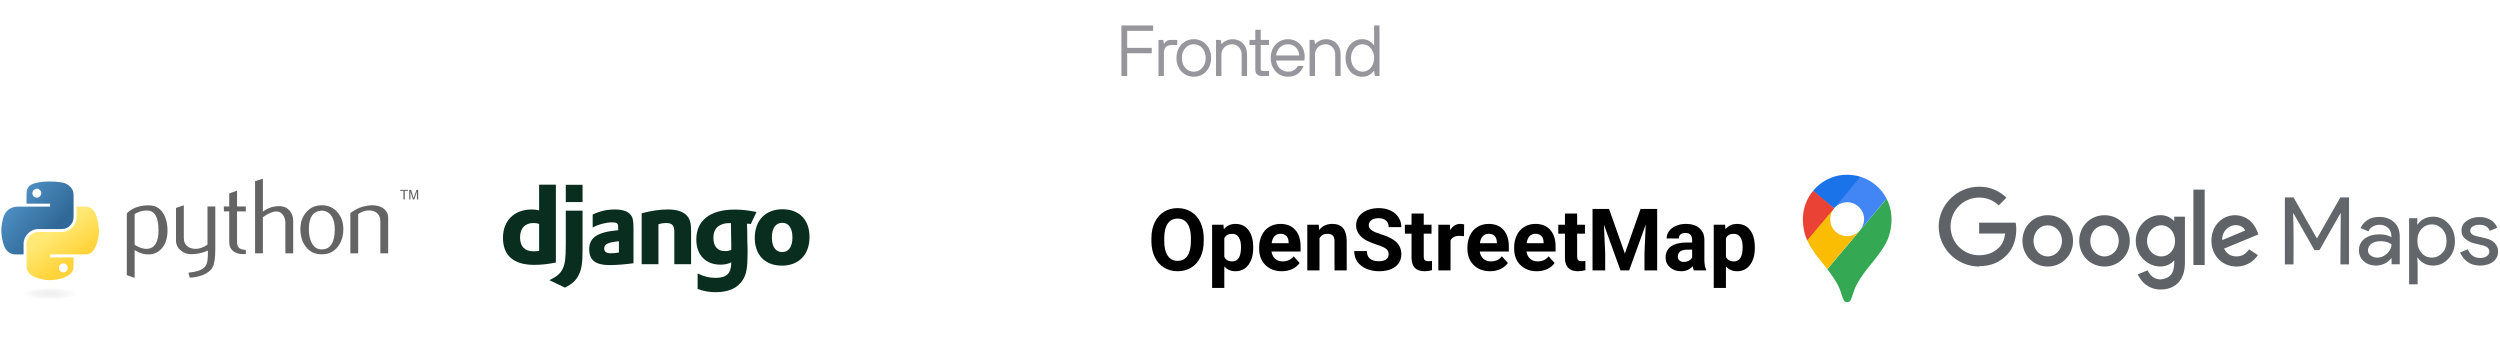 <svg width="831" height="115" viewBox="0 0 831 115" fill="none" xmlns="http://www.w3.org/2000/svg">
<path d="M372.756 25.27H374.676V17.709H382.836V15.909H374.676V10.27H383.316V8.47H372.756V25.27ZM385.086 25.27H386.886V17.59C386.886 15.886 387.822 14.95 389.526 14.95H391.326V13.27H389.286C387.966 13.27 387.486 13.774 387.006 14.47H386.886L386.646 13.27H385.086V25.27ZM396.814 25.509C400.054 25.509 402.574 22.989 402.574 19.27C402.574 15.55 400.054 13.03 396.814 13.03C393.574 13.03 391.054 15.55 391.054 19.27C391.054 22.989 393.574 25.509 396.814 25.509ZM396.814 23.829C394.63 23.829 392.854 22.029 392.854 19.27C392.854 16.509 394.63 14.71 396.814 14.71C398.998 14.71 400.774 16.509 400.774 19.27C400.774 22.029 398.998 23.829 396.814 23.829ZM404.203 25.27H406.003V18.07C406.003 16.27 407.563 14.71 409.483 14.71C411.283 14.71 412.723 16.149 412.723 18.07V25.27H414.523V18.07C414.523 15.069 412.483 13.03 409.723 13.03C408.499 13.03 407.611 13.438 407.011 13.822C406.651 14.037 406.363 14.302 406.123 14.589H406.003L405.763 13.27H404.203V25.27ZM417.262 23.23C417.262 24.453 418.078 25.27 419.422 25.27H421.822V23.59H419.782C419.302 23.59 419.062 23.349 419.062 22.869V14.95H421.822V13.27H419.062V9.91H417.262V13.27H415.342V14.95H417.262V23.23ZM431.39 21.91C430.79 23.134 429.59 23.829 428.15 23.829C426.134 23.829 424.454 22.39 424.19 20.11H433.55L433.598 19.822C433.622 19.605 433.67 19.27 433.67 18.79C433.67 15.43 431.294 13.03 428.15 13.03C424.91 13.03 422.39 15.55 422.39 19.27C422.39 22.989 424.91 25.509 428.15 25.509C430.67 25.509 432.47 24.213 433.31 21.91H431.39ZM424.19 18.43C424.454 16.245 425.966 14.71 428.15 14.71C430.19 14.71 431.75 16.245 431.87 18.43H424.19ZM435.305 25.27H437.105V18.07C437.105 16.27 438.665 14.71 440.585 14.71C442.385 14.71 443.825 16.149 443.825 18.07V25.27H445.625V18.07C445.625 15.069 443.585 13.03 440.825 13.03C439.601 13.03 438.713 13.438 438.113 13.822C437.753 14.037 437.465 14.302 437.225 14.589H437.105L436.865 13.27H435.305V25.27ZM456.992 25.27H458.552V8.47H456.752V14.95H456.632C455.672 13.726 454.496 13.03 452.792 13.03C449.648 13.03 447.272 15.55 447.272 19.27C447.272 22.989 449.648 25.509 452.792 25.509C454.496 25.509 455.672 24.814 456.632 23.59H456.752L456.992 25.27ZM452.912 23.829C450.872 23.829 449.072 22.029 449.072 19.27C449.072 16.509 450.872 14.71 452.912 14.71C454.952 14.71 456.752 16.509 456.752 19.27C456.752 22.029 454.952 23.829 452.912 23.829Z" fill="#96969C"/>
<g clip-path="url(#clip0)">
<path d="M179.202 61.391H184.775V87.279C181.916 87.824 179.818 88.042 177.538 88.042C170.735 88.042 167.188 84.955 167.188 79.035C167.188 73.333 170.952 69.629 176.778 69.629C177.682 69.629 178.37 69.701 179.202 69.919V61.391ZM179.202 74.422C178.551 74.205 178.008 74.132 177.321 74.132C174.498 74.132 172.87 75.875 172.87 78.926C172.87 81.904 174.426 83.538 177.285 83.538C177.9 83.538 178.406 83.502 179.202 83.394V74.422Z" fill="#092E20"/>
<path d="M193.641 70.028V82.993C193.641 87.46 193.315 89.603 192.338 91.455C191.433 93.235 190.239 94.361 187.778 95.596L182.604 93.126C185.064 91.964 186.258 90.947 187.018 89.385C187.814 87.787 188.068 85.935 188.068 81.068V70.028H193.641ZM188.068 61.42H193.641V67.158H188.068V61.42Z" fill="#092E20"/>
<path d="M197.007 71.298C199.467 70.136 201.819 69.628 204.389 69.628C207.247 69.628 209.129 70.39 209.961 71.879C210.432 72.715 210.576 73.804 210.576 76.129V87.496C208.079 87.859 204.931 88.114 202.615 88.114C197.948 88.114 195.848 86.479 195.848 82.847C195.848 78.925 198.635 77.109 205.474 76.528V75.293C205.474 74.276 204.968 73.913 203.556 73.913C201.494 73.913 199.178 74.494 197.006 75.62V71.298H197.007ZM205.728 80.196C202.036 80.559 200.842 81.141 200.842 82.594C200.842 83.683 201.53 84.191 203.05 84.191C203.882 84.191 204.642 84.119 205.728 83.937V80.196Z" fill="#092E20"/>
<path d="M213.291 70.899C216.583 70.027 219.297 69.628 222.047 69.628C224.906 69.628 226.969 70.281 228.2 71.553C229.358 72.751 229.719 74.058 229.719 76.855V87.823H224.146V77.073C224.146 74.93 223.423 74.131 221.433 74.131C220.673 74.131 219.985 74.204 218.863 74.531V87.823H213.291V70.899Z" fill="#092E20"/>
<path d="M231.886 90.875C233.84 91.892 235.794 92.364 237.856 92.364C241.511 92.364 243.067 90.875 243.067 87.316C243.067 87.279 243.067 87.243 243.067 87.207C241.982 87.751 240.896 87.969 239.449 87.969C234.563 87.969 231.451 84.737 231.451 79.616C231.451 73.26 236.047 69.665 244.189 69.665C246.577 69.665 248.785 69.919 251.462 70.464L249.554 74.498C248.071 74.208 249.435 74.459 248.314 74.35V74.932L248.386 77.292L248.422 80.343C248.459 81.105 248.458 81.868 248.495 82.631C248.495 83.321 248.495 83.648 248.495 84.156C248.495 88.951 248.097 91.202 246.903 93.054C245.166 95.778 242.162 97.122 237.892 97.122C235.721 97.122 233.84 96.795 231.885 96.032V90.875H231.886ZM242.959 74.168C242.886 74.168 242.814 74.168 242.778 74.168H242.38C241.295 74.132 240.028 74.422 239.159 74.967C237.821 75.73 237.133 77.11 237.133 79.071C237.133 81.868 238.508 83.466 240.969 83.466C241.729 83.466 242.344 83.321 243.067 83.103V82.703V81.178C243.067 80.525 243.031 79.798 243.031 79.035L242.995 76.457L242.959 74.605V74.168H242.959Z" fill="#092E20"/>
<path d="M260.114 69.557C265.686 69.557 269.088 73.08 269.088 78.782C269.088 84.629 265.542 88.297 259.896 88.297C254.323 88.297 250.886 84.774 250.886 79.109C250.886 73.225 254.432 69.557 260.114 69.557ZM260.005 83.793C262.14 83.793 263.407 82.014 263.407 78.927C263.407 75.876 262.176 74.06 260.041 74.06C257.834 74.06 256.567 75.84 256.567 78.927C256.567 82.014 257.834 83.793 260.005 83.793Z" fill="#092E20"/>
</g>
<path d="M52.688 76.527C52.688 72.277 51.476 70.096 49.053 69.976C48.089 69.931 47.147 70.084 46.231 70.44C45.5 70.701 45.008 70.96 44.749 71.222V81.366C46.299 82.338 47.676 82.791 48.877 82.72C51.417 82.552 52.688 80.49 52.688 76.527ZM55.678 76.703C55.678 78.862 55.171 80.654 54.153 82.08C53.018 83.692 51.445 84.523 49.434 84.569C47.918 84.617 46.356 84.142 44.749 83.146V92.365L42.149 91.438V70.975C42.576 70.451 43.125 70.002 43.791 69.621C45.338 68.719 47.218 68.255 49.431 68.232L49.468 68.269C51.491 68.244 53.049 69.074 54.145 70.758C55.166 72.303 55.678 74.283 55.678 76.703Z" fill="#646464"/>
<path d="M71.567 82.754C71.567 85.65 71.277 87.655 70.697 88.77C70.114 89.885 69.005 90.775 67.366 91.438C66.038 91.962 64.601 92.246 63.059 92.294L62.63 90.656C64.197 90.442 65.301 90.229 65.941 90.016C67.201 89.589 68.066 88.935 68.541 88.059C68.922 87.345 69.11 85.982 69.11 83.966V83.288C67.332 84.096 65.469 84.497 63.52 84.497C62.24 84.497 61.111 84.096 60.138 83.288C59.046 82.409 58.5 81.294 58.5 79.943V69.123L61.1 68.232V79.124C61.1 80.287 61.475 81.183 62.226 81.812C62.977 82.441 63.95 82.742 65.142 82.72C66.334 82.694 67.611 82.233 68.968 81.332V68.625H71.567V82.754Z" fill="#646464"/>
<path d="M81.716 84.428C81.406 84.453 81.122 84.465 80.86 84.465C79.389 84.465 78.243 84.115 77.424 83.412C76.608 82.71 76.198 81.74 76.198 80.502V70.262H74.417V68.626H76.198V64.283L78.795 63.358V68.626H81.716V70.262H78.795V80.431C78.795 81.407 79.057 82.098 79.58 82.502C80.029 82.835 80.743 83.025 81.716 83.074V84.428Z" fill="#646464"/>
<path d="M97.458 84.215H94.858V74.18C94.858 73.159 94.619 72.28 94.144 71.546C93.595 70.715 92.833 70.3 91.854 70.3C90.663 70.3 89.172 70.928 87.383 72.186V84.215H84.783V60.227L87.383 59.408V70.334C89.044 69.125 90.859 68.519 92.83 68.519C94.207 68.519 95.322 68.983 96.175 69.907C97.031 70.832 97.458 71.984 97.458 73.361V84.215Z" fill="#646464"/>
<path d="M111.277 76.117C111.277 74.485 110.967 73.136 110.349 72.07C109.616 70.77 108.475 70.084 106.933 70.013C104.083 70.178 102.661 72.22 102.661 76.135C102.661 77.929 102.956 79.428 103.554 80.632C104.316 82.165 105.46 82.922 106.984 82.896C109.846 82.873 111.277 80.615 111.277 76.117ZM114.124 76.135C114.124 78.459 113.53 80.393 112.343 81.937C111.038 83.667 109.234 84.534 106.933 84.534C104.652 84.534 102.874 83.667 101.591 81.937C100.428 80.393 99.847 78.459 99.847 76.135C99.847 73.95 100.476 72.112 101.733 70.616C103.062 69.029 104.808 68.232 106.967 68.232C109.126 68.232 110.884 69.029 112.238 70.616C113.495 72.112 114.124 73.95 114.124 76.135Z" fill="#646464"/>
<path d="M129.029 84.213H126.43V73.609C126.43 72.445 126.08 71.538 125.38 70.883C124.68 70.232 123.747 69.916 122.584 69.942C121.349 69.965 120.174 70.369 119.059 71.151V84.213H116.459V70.829C117.956 69.74 119.332 69.029 120.59 68.696C121.776 68.386 122.823 68.232 123.724 68.232C124.342 68.232 124.922 68.292 125.468 68.412C126.489 68.648 127.32 69.086 127.96 69.729C128.674 70.44 129.029 71.293 129.029 72.292V84.213Z" fill="#646464"/>
<path d="M16.471 60.322C15.133 60.328 13.856 60.442 12.732 60.641C9.42 61.226 8.819 62.45 8.819 64.708V67.69H16.644V68.684H8.819H5.883C3.609 68.684 1.617 70.051 0.994 72.651C0.276 75.632 0.244 77.492 0.994 80.604C1.551 82.921 2.879 84.571 5.153 84.571H7.843V80.996C7.843 78.413 10.078 76.135 12.732 76.135H20.547C22.723 76.135 24.46 74.344 24.46 72.159V64.708C24.46 62.588 22.671 60.995 20.547 60.641C19.203 60.417 17.808 60.315 16.471 60.322ZM12.239 62.72C13.047 62.72 13.707 63.391 13.707 64.216C13.707 65.038 13.047 65.702 12.239 65.702C11.428 65.702 10.771 65.038 10.771 64.216C10.771 63.391 11.428 62.72 12.239 62.72Z" fill="url(#paint0_linear)"/>
<path d="M25.435 68.686V72.161C25.435 74.855 23.151 77.122 20.547 77.122H12.732C10.591 77.122 8.819 78.955 8.819 81.099V88.549C8.819 90.67 10.663 91.917 12.732 92.526C15.208 93.254 17.584 93.386 20.547 92.526C22.517 91.955 24.459 90.808 24.459 88.549V85.567H16.644V84.573H24.459H28.372C30.646 84.573 31.494 82.987 32.284 80.606C33.101 78.155 33.066 75.798 32.284 72.654C31.722 70.39 30.649 68.686 28.372 68.686H25.435ZM21.04 87.555C21.851 87.555 22.508 88.22 22.508 89.042C22.508 89.867 21.851 90.537 21.04 90.537C20.231 90.537 19.571 89.867 19.571 89.042C19.571 88.22 20.231 87.555 21.04 87.555Z" fill="url(#paint1_linear)"/>
<path d="M134.093 66.308H134.548V63.449H135.628V63.108H133.013V63.449H134.093V66.308ZM136.032 66.308H136.422V63.697L137.267 66.308H137.701L138.581 63.706V66.308H139.006V63.108H138.444L137.482 65.85L136.661 63.108H136.032V66.308Z" fill="#646464"/>
<path opacity="0.444" d="M27.218 97.589C27.218 97.856 26.947 98.12 26.42 98.367C25.893 98.614 25.121 98.838 24.147 99.027C23.174 99.216 22.018 99.365 20.745 99.468C19.473 99.57 18.11 99.622 16.733 99.622C15.356 99.622 13.992 99.57 12.72 99.468C11.448 99.365 10.292 99.216 9.318 99.027C8.344 98.838 7.572 98.614 7.045 98.367C6.518 98.12 6.247 97.856 6.247 97.589C6.247 97.322 6.518 97.058 7.045 96.811C7.572 96.564 8.344 96.34 9.318 96.151C10.292 95.962 11.448 95.813 12.72 95.71C13.992 95.608 15.356 95.556 16.733 95.556C18.11 95.556 19.473 95.608 20.745 95.71C22.018 95.813 23.174 95.962 24.147 96.151C25.121 96.34 25.893 96.564 26.42 96.811C26.947 97.058 27.218 97.322 27.218 97.589Z" fill="url(#paint2_radial)"/>
<path d="M607.388 89.462C608.693 91.096 610.023 93.151 610.719 94.392C611.566 96.005 611.918 97.095 612.548 99.046C612.917 100.115 613.268 100.439 614.005 100.439C614.811 100.439 615.18 99.895 615.462 99.046C616.051 97.216 616.506 95.823 617.226 94.495C620.002 89.255 624.529 85.531 627.078 80.428C627.078 80.428 628.755 77.311 628.755 72.946C628.755 68.878 627.102 66.051 627.102 66.051L607.398 89.496L607.388 89.462Z" fill="#34A853"/>
<path d="M600.705 79.873C602.293 83.493 605.321 86.665 607.388 89.457L618.342 76.459C618.342 76.459 616.795 78.487 614.002 78.487C610.888 78.487 608.352 76.004 608.352 72.867C608.352 70.708 609.637 69.212 609.637 69.212C601.577 70.412 602.024 72.367 600.681 79.866L600.705 79.873Z" fill="#FBBC04"/>
<path d="M618.479 58.765C622.131 59.94 625.231 62.419 627.091 66.04L618.341 76.487C618.341 76.487 619.626 74.983 619.626 72.832C619.626 69.629 616.926 67.212 614.011 67.212C611.245 67.212 609.671 69.215 609.671 69.215C610.343 67.684 617.284 59.285 618.49 58.768L618.479 58.765Z" fill="#4285F4"/>
<path d="M602.703 63.36C604.88 60.767 608.697 58.085 613.967 58.085C616.513 58.085 618.445 58.761 618.445 58.761L609.661 69.208C609.069 68.886 603.289 64.381 602.703 63.346V63.36Z" fill="#1A73E8"/>
<path d="M600.705 79.873C600.705 79.873 599.269 77.018 599.269 72.909C599.269 69.013 600.791 65.599 602.713 63.393L609.672 69.254L600.715 79.873H600.705Z" fill="#EA4335"/>
<path fill-rule="evenodd" clip-rule="evenodd" d="M738.665 79.805L746.289 76.635C745.865 75.566 744.613 74.829 743.122 74.829C741.216 74.819 738.573 76.506 738.665 79.805ZM747.615 82.874L750.524 84.809C749.585 86.201 747.329 88.597 743.416 88.597C738.573 88.597 735.074 84.846 735.074 80.063C735.074 74.985 738.601 71.529 743.002 71.529C747.044 71.668 749.557 74.276 750.69 77.925L739.273 82.643C740.148 84.358 741.501 85.233 743.407 85.233C745.304 85.233 746.63 84.293 747.596 82.874H747.615ZM729.09 88.081H732.837V63.014H729.09V88.081ZM722.976 80.091C722.976 77.086 720.969 74.884 718.418 74.884C715.84 74.884 713.667 77.086 713.667 80.091C713.667 83.067 715.831 85.233 718.418 85.233C720.978 85.233 722.976 83.067 722.976 80.091ZM726.272 72.045V87.343C726.272 93.647 722.562 96.236 718.17 96.236C714.036 96.236 711.55 93.453 710.611 91.195L713.87 89.841C714.45 91.232 715.877 92.882 718.17 92.882C722.359 92.406 722.727 89.693 722.727 86.643H722.589C721.751 87.675 720.131 88.588 718.096 88.588C713.833 88.588 709.92 84.874 709.92 80.081C709.92 75.262 713.824 71.511 718.096 71.511C720.131 71.511 721.751 72.414 722.589 73.418H722.718V72.027C722.718 72.018 726.272 72.018 726.272 72.018V72.045ZM685.392 80.063C685.392 76.994 683.2 74.893 680.668 74.893C678.127 74.893 675.945 76.994 675.945 80.063C675.945 83.104 678.136 85.233 680.668 85.233C683.2 85.233 685.392 83.095 685.392 80.063ZM689.075 80.063C689.075 84.975 685.3 88.597 680.668 88.597C676.037 88.597 672.262 84.975 672.262 80.063C672.262 75.114 676.037 71.529 680.668 71.529C685.3 71.529 689.075 75.114 689.075 80.063ZM704.267 80.063C704.267 76.994 702.075 74.893 699.543 74.893C697.002 74.893 694.82 76.994 694.82 80.063C694.82 83.104 697.011 85.233 699.543 85.233C702.075 85.233 704.267 83.095 704.267 80.063ZM707.95 80.063C707.95 84.975 704.175 88.597 699.543 88.597C694.912 88.597 691.137 84.975 691.137 80.063C691.137 75.114 694.912 71.529 699.543 71.529C704.175 71.529 707.95 75.114 707.95 80.063ZM657.862 88.597C650.57 88.597 644.419 82.643 644.419 75.326C644.419 68.018 650.56 62.056 657.862 62.056C661.904 62.056 664.777 63.641 666.94 65.714L664.39 68.267C662.843 66.811 660.744 65.677 657.862 65.677C652.531 65.677 648.378 69.981 648.378 75.262C648.378 80.597 652.549 84.846 657.862 84.846C661.315 84.846 663.285 83.454 664.546 82.192C665.578 81.16 666.259 79.667 666.517 77.63H657.862V74.008H670.016C670.144 74.653 670.209 75.427 670.209 76.266C670.209 78.985 669.463 82.349 667.078 84.735C664.758 87.177 661.784 88.477 657.871 88.477" fill="#5F6368"/>
<path d="M759.487 87.889V65.606H762.362L770.094 79.178H770.211L777.943 65.606H780.818V87.889H777.944L778.06 70.933H777.944L770.989 83.145H769.318L762.363 70.933H762.246C762.458 76.573 762.363 82.25 762.363 87.889H759.487ZM789.793 88.278C788.161 88.278 786.84 87.812 785.752 86.878C784.664 85.945 784.121 84.701 784.121 83.183C784.121 81.511 784.781 80.227 786.063 79.294C787.345 78.361 788.939 77.894 790.804 77.894C792.474 77.894 793.873 78.205 794.922 78.827C794.894 75.593 792.661 74.705 790.92 74.705C789.277 74.783 787.851 75.471 787.268 76.921L784.664 75.794C785.014 74.899 785.714 74.043 786.763 73.266C787.812 72.489 789.172 72.099 790.881 72.099C792.824 72.099 794.456 72.683 795.738 73.81C797.02 74.938 797.681 76.572 797.681 78.633V87.85H794.961V85.75C793.69 87.344 791.973 88.242 789.793 88.277V88.278ZM794.922 81.2C793.248 79.925 789.754 79.765 788.123 81.084C786.84 82.328 786.704 83.997 788.045 84.973C791.285 87.053 795.039 83.814 794.922 81.2ZM808.832 88.278C807.667 88.278 806.617 88.045 805.724 87.54C804.83 87.034 804.131 86.412 803.665 85.673H803.509L803.626 87.773V94.501H800.789V72.528H803.509V74.628H803.626C804.092 73.889 804.752 73.267 805.685 72.761C806.617 72.256 807.667 72.022 808.793 72.022C810.775 72.022 812.446 72.8 813.883 74.356C815.321 75.911 816.019 77.856 816.019 80.15C816.019 82.445 815.32 84.389 813.883 85.945C812.485 87.501 810.775 88.278 808.832 88.278ZM808.366 85.634C809.687 85.634 810.814 85.128 811.785 84.117C812.757 83.106 813.223 81.784 813.223 80.112C813.223 78.439 812.757 77.117 811.785 76.106C810.814 75.095 809.687 74.589 808.366 74.589C807.006 74.589 805.879 75.095 804.947 76.067C804.014 77.078 803.548 78.4 803.548 80.073C803.548 81.745 804.014 83.106 804.947 84.078C805.879 85.167 807.006 85.634 808.366 85.634ZM824.374 88.278C822.665 88.278 821.266 87.851 820.178 87.034C819.051 86.217 818.274 85.167 817.73 83.923L820.294 82.873C821.11 84.778 822.47 85.751 824.413 85.751C825.307 85.751 826.045 85.557 826.589 85.167C827.172 84.778 827.444 84.273 827.444 83.612C827.444 82.6 826.744 81.939 825.346 81.589L822.276 80.85C821.305 80.617 820.372 80.112 819.517 79.45C818.662 78.789 818.196 77.817 818.196 76.65C818.196 75.289 818.779 74.2 819.984 73.383C821.188 72.528 822.587 72.139 824.219 72.139C825.579 72.139 826.783 72.45 827.832 73.072C828.881 73.695 829.658 74.55 830.086 75.717L827.599 76.728C827.055 75.367 825.889 74.706 824.102 74.706C823.247 74.706 822.548 74.899 821.966 75.25C821.384 75.601 821.111 76.067 821.111 76.689C821.111 77.545 821.772 78.167 823.132 78.478L826.162 79.178C827.6 79.528 828.649 80.073 829.348 80.889C830.048 81.706 830.359 82.6 830.359 83.612C830.359 84.973 829.815 86.139 828.688 87.034C827.6 87.812 826.162 88.278 824.375 88.278H824.374Z" fill="#63666A"/>
<rect x="297.541" y="44.19" width="70.139" height="70.139"/>
<path d="M400.119 80.132C400.119 82.142 399.763 83.904 399.053 85.419C398.342 86.933 397.323 88.102 395.996 88.925C394.677 89.747 393.163 90.159 391.452 90.159C389.76 90.159 388.25 89.752 386.922 88.939C385.595 88.125 384.567 86.966 383.837 85.461C383.108 83.946 382.739 82.207 382.729 80.244V79.234C382.729 77.225 383.089 75.457 383.809 73.934C384.539 72.4 385.562 71.227 386.88 70.414C388.208 69.591 389.723 69.18 391.424 69.18C393.126 69.18 394.635 69.591 395.954 70.414C397.281 71.227 398.305 72.4 399.025 73.934C399.754 75.457 400.119 77.22 400.119 79.221V80.132ZM395.855 79.206C395.855 77.066 395.472 75.439 394.705 74.326C393.939 73.214 392.845 72.657 391.424 72.657C390.012 72.657 388.923 73.209 388.157 74.312C387.39 75.406 387.002 77.014 386.993 79.136V80.132C386.993 82.217 387.376 83.834 388.143 84.984C388.909 86.134 390.012 86.709 391.452 86.709C392.864 86.709 393.948 86.157 394.705 85.054C395.463 83.942 395.846 82.324 395.855 80.202V79.206Z" fill="black"/>
<path d="M416.568 82.432C416.568 84.769 416.035 86.644 414.969 88.055C413.913 89.458 412.483 90.159 410.678 90.159C409.145 90.159 407.906 89.626 406.962 88.56V95.712H402.909V74.705H406.667L406.808 76.191C407.789 75.013 409.07 74.424 410.65 74.424C412.52 74.424 413.974 75.116 415.011 76.5C416.049 77.884 416.568 79.791 416.568 82.222V82.432ZM412.515 82.137C412.515 80.726 412.263 79.636 411.758 78.87C411.262 78.103 410.538 77.72 409.584 77.72C408.313 77.72 407.439 78.206 406.962 79.178V85.391C407.457 86.391 408.341 86.891 409.612 86.891C411.548 86.891 412.515 85.307 412.515 82.137Z" fill="black"/>
<path d="M426.076 90.159C423.851 90.159 422.037 89.476 420.635 88.111C419.242 86.746 418.545 84.928 418.545 82.656V82.263C418.545 80.74 418.84 79.379 419.429 78.183C420.018 76.977 420.85 76.051 421.925 75.406C423.009 74.752 424.244 74.424 425.627 74.424C427.703 74.424 429.334 75.079 430.521 76.388C431.718 77.697 432.316 79.552 432.316 81.955V83.61H422.654C422.785 84.601 423.178 85.395 423.832 85.994C424.496 86.592 425.333 86.891 426.342 86.891C427.904 86.891 429.124 86.326 430.002 85.194L431.994 87.424C431.386 88.284 430.563 88.957 429.526 89.444C428.488 89.92 427.338 90.159 426.076 90.159ZM425.613 77.706C424.809 77.706 424.155 77.977 423.65 78.519C423.154 79.061 422.836 79.838 422.696 80.847H428.334V80.525C428.315 79.627 428.072 78.935 427.604 78.449C427.137 77.954 426.473 77.706 425.613 77.706Z" fill="black"/>
<path d="M438.36 74.705L438.487 76.458C439.571 75.102 441.025 74.424 442.848 74.424C444.456 74.424 445.653 74.897 446.438 75.841C447.223 76.785 447.625 78.197 447.644 80.076V89.878H443.591V80.174C443.591 79.314 443.404 78.692 443.03 78.309C442.656 77.916 442.035 77.72 441.165 77.72C440.025 77.72 439.169 78.206 438.599 79.178V89.878H434.546V74.705H438.36Z" fill="black"/>
<path d="M461.583 84.521C461.583 83.727 461.303 83.119 460.742 82.698C460.181 82.268 459.171 81.82 457.713 81.352C456.254 80.875 455.1 80.408 454.249 79.95C451.93 78.697 450.771 77.009 450.771 74.887C450.771 73.784 451.08 72.802 451.697 71.942C452.323 71.073 453.216 70.395 454.375 69.909C455.544 69.423 456.853 69.18 458.302 69.18C459.76 69.18 461.06 69.446 462.2 69.979C463.341 70.503 464.224 71.246 464.851 72.209C465.486 73.172 465.804 74.266 465.804 75.49H461.597C461.597 74.555 461.303 73.831 460.714 73.317C460.125 72.793 459.297 72.531 458.232 72.531C457.203 72.531 456.404 72.751 455.834 73.19C455.263 73.62 454.978 74.191 454.978 74.901C454.978 75.565 455.31 76.121 455.974 76.57C456.647 77.019 457.633 77.439 458.933 77.832C461.326 78.552 463.07 79.445 464.164 80.511C465.257 81.576 465.804 82.904 465.804 84.493C465.804 86.26 465.136 87.648 463.799 88.658C462.462 89.659 460.662 90.159 458.4 90.159C456.829 90.159 455.399 89.874 454.109 89.303C452.819 88.724 451.832 87.934 451.15 86.933C450.477 85.933 450.14 84.774 450.14 83.456H454.361C454.361 85.709 455.707 86.835 458.4 86.835C459.4 86.835 460.181 86.634 460.742 86.232C461.303 85.821 461.583 85.251 461.583 84.521Z" fill="black"/>
<path d="M473.251 70.975V74.705H475.845V77.678H473.251V85.251C473.251 85.811 473.358 86.213 473.573 86.457C473.788 86.7 474.2 86.821 474.807 86.821C475.256 86.821 475.653 86.788 475.999 86.723V89.794C475.205 90.037 474.387 90.159 473.545 90.159C470.703 90.159 469.254 88.724 469.198 85.853V77.678H466.982V74.705H469.198V70.975H473.251Z" fill="black"/>
<path d="M486.629 78.505C486.077 78.43 485.591 78.393 485.171 78.393C483.637 78.393 482.632 78.912 482.156 79.95V89.878H478.103V74.705H481.931L482.043 76.514C482.857 75.121 483.983 74.424 485.423 74.424C485.872 74.424 486.292 74.485 486.685 74.607L486.629 78.505Z" fill="black"/>
<path d="M495.296 90.159C493.07 90.159 491.257 89.476 489.854 88.111C488.461 86.746 487.765 84.928 487.765 82.656V82.263C487.765 80.74 488.059 79.379 488.648 78.183C489.237 76.977 490.069 76.051 491.145 75.406C492.229 74.752 493.463 74.424 494.847 74.424C496.922 74.424 498.554 75.079 499.741 76.388C500.938 77.697 501.536 79.552 501.536 81.955V83.61H491.874C492.005 84.601 492.397 85.395 493.052 85.994C493.716 86.592 494.552 86.891 495.562 86.891C497.123 86.891 498.343 86.326 499.222 85.194L501.213 87.424C500.606 88.284 499.783 88.957 498.745 89.444C497.708 89.92 496.558 90.159 495.296 90.159ZM494.833 77.706C494.029 77.706 493.374 77.977 492.869 78.519C492.374 79.061 492.056 79.838 491.916 80.847H497.553V80.525C497.535 79.627 497.292 78.935 496.824 78.449C496.357 77.954 495.693 77.706 494.833 77.706Z" fill="black"/>
<path d="M510.833 90.159C508.608 90.159 506.795 89.476 505.392 88.111C503.999 86.746 503.303 84.928 503.303 82.656V82.263C503.303 80.74 503.597 79.379 504.186 78.183C504.775 76.977 505.607 76.051 506.683 75.406C507.767 74.752 509.001 74.424 510.385 74.424C512.46 74.424 514.092 75.079 515.279 76.388C516.476 77.697 517.074 79.552 517.074 81.955V83.61H507.412C507.543 84.601 507.935 85.395 508.59 85.994C509.254 86.592 510.09 86.891 511.1 86.891C512.661 86.891 513.881 86.326 514.76 85.194L516.751 87.424C516.144 88.284 515.321 88.957 514.283 89.444C513.245 89.92 512.096 90.159 510.833 90.159ZM510.371 77.706C509.567 77.706 508.912 77.977 508.407 78.519C507.912 79.061 507.594 79.838 507.454 80.847H513.091V80.525C513.073 79.627 512.829 78.935 512.362 78.449C511.895 77.954 511.231 77.706 510.371 77.706Z" fill="black"/>
<path d="M524.24 70.975V74.705H526.834V77.678H524.24V85.251C524.24 85.811 524.347 86.213 524.562 86.457C524.777 86.7 525.189 86.821 525.796 86.821C526.245 86.821 526.643 86.788 526.988 86.723V89.794C526.194 90.037 525.376 90.159 524.534 90.159C521.692 90.159 520.243 88.724 520.187 85.853V77.678H517.971V74.705H520.187V70.975H524.24Z" fill="black"/>
<path d="M534.856 69.46L540.1 84.269L545.317 69.46H550.842V89.878H546.621V84.297L547.042 74.663L541.531 89.878H538.642L533.145 74.677L533.565 84.297V89.878H529.358V69.46H534.856Z" fill="black"/>
<path d="M563.043 89.878C562.856 89.514 562.72 89.06 562.636 88.518C561.654 89.612 560.378 90.159 558.808 90.159C557.321 90.159 556.087 89.729 555.105 88.869C554.133 88.008 553.647 86.924 553.647 85.615C553.647 84.007 554.241 82.773 555.428 81.913C556.625 81.053 558.35 80.618 560.603 80.609H562.468V79.739C562.468 79.038 562.285 78.477 561.921 78.056C561.566 77.636 561 77.425 560.224 77.425C559.542 77.425 559.004 77.589 558.611 77.916C558.228 78.243 558.036 78.692 558.036 79.263H553.984C553.984 78.384 554.255 77.57 554.797 76.823C555.339 76.075 556.106 75.49 557.097 75.07C558.088 74.639 559.2 74.424 560.434 74.424C562.304 74.424 563.786 74.897 564.88 75.841C565.983 76.776 566.535 78.094 566.535 79.795V86.372C566.544 87.812 566.745 88.901 567.138 89.64V89.878H563.043ZM559.691 87.06C560.289 87.06 560.841 86.929 561.346 86.667C561.851 86.396 562.225 86.036 562.468 85.587V82.979H560.953C558.924 82.979 557.845 83.68 557.714 85.082L557.7 85.321C557.7 85.826 557.877 86.242 558.233 86.569C558.588 86.896 559.074 87.06 559.691 87.06Z" fill="black"/>
<path d="M583.307 82.432C583.307 84.769 582.774 86.644 581.708 88.055C580.651 89.458 579.221 90.159 577.417 90.159C575.883 90.159 574.645 89.626 573.7 88.56V95.712H569.648V74.705H573.406L573.546 76.191C574.528 75.013 575.809 74.424 577.389 74.424C579.258 74.424 580.712 75.116 581.75 76.5C582.788 77.884 583.307 79.791 583.307 82.222V82.432ZM579.254 82.137C579.254 80.726 579.001 79.636 578.496 78.87C578.001 78.103 577.276 77.72 576.323 77.72C575.051 77.72 574.177 78.206 573.7 79.178V85.391C574.196 86.391 575.079 86.891 576.351 86.891C578.286 86.891 579.254 85.307 579.254 82.137Z" fill="black"/>
<defs>
<linearGradient id="paint0_linear" x1="0.444" y1="60.321" x2="18.487" y2="75.697" gradientUnits="userSpaceOnUse">
<stop stop-color="#5A9FD4"/>
<stop offset="1" stop-color="#306998"/>
</linearGradient>
<linearGradient id="paint1_linear" x1="20.852" y1="88.791" x2="14.378" y2="79.72" gradientUnits="userSpaceOnUse">
<stop stop-color="#FFD43B"/>
<stop offset="1" stop-color="#FFE873"/>
</linearGradient>
<radialGradient id="paint2_radial" cx="0" cy="0" r="1" gradientUnits="userSpaceOnUse" gradientTransform="translate(16.733 97.589) rotate(-90) scale(2.033 8.937)">
<stop stop-color="#B8B8B8" stop-opacity="0.498"/>
<stop offset="1" stop-color="#7F7F7F" stop-opacity="0"/>
</radialGradient>
<clipPath id="clip0">
<rect width="101.9" height="35.731" fill="white" transform="translate(167.188 61.391)"/>
</clipPath>
</defs>
</svg>
